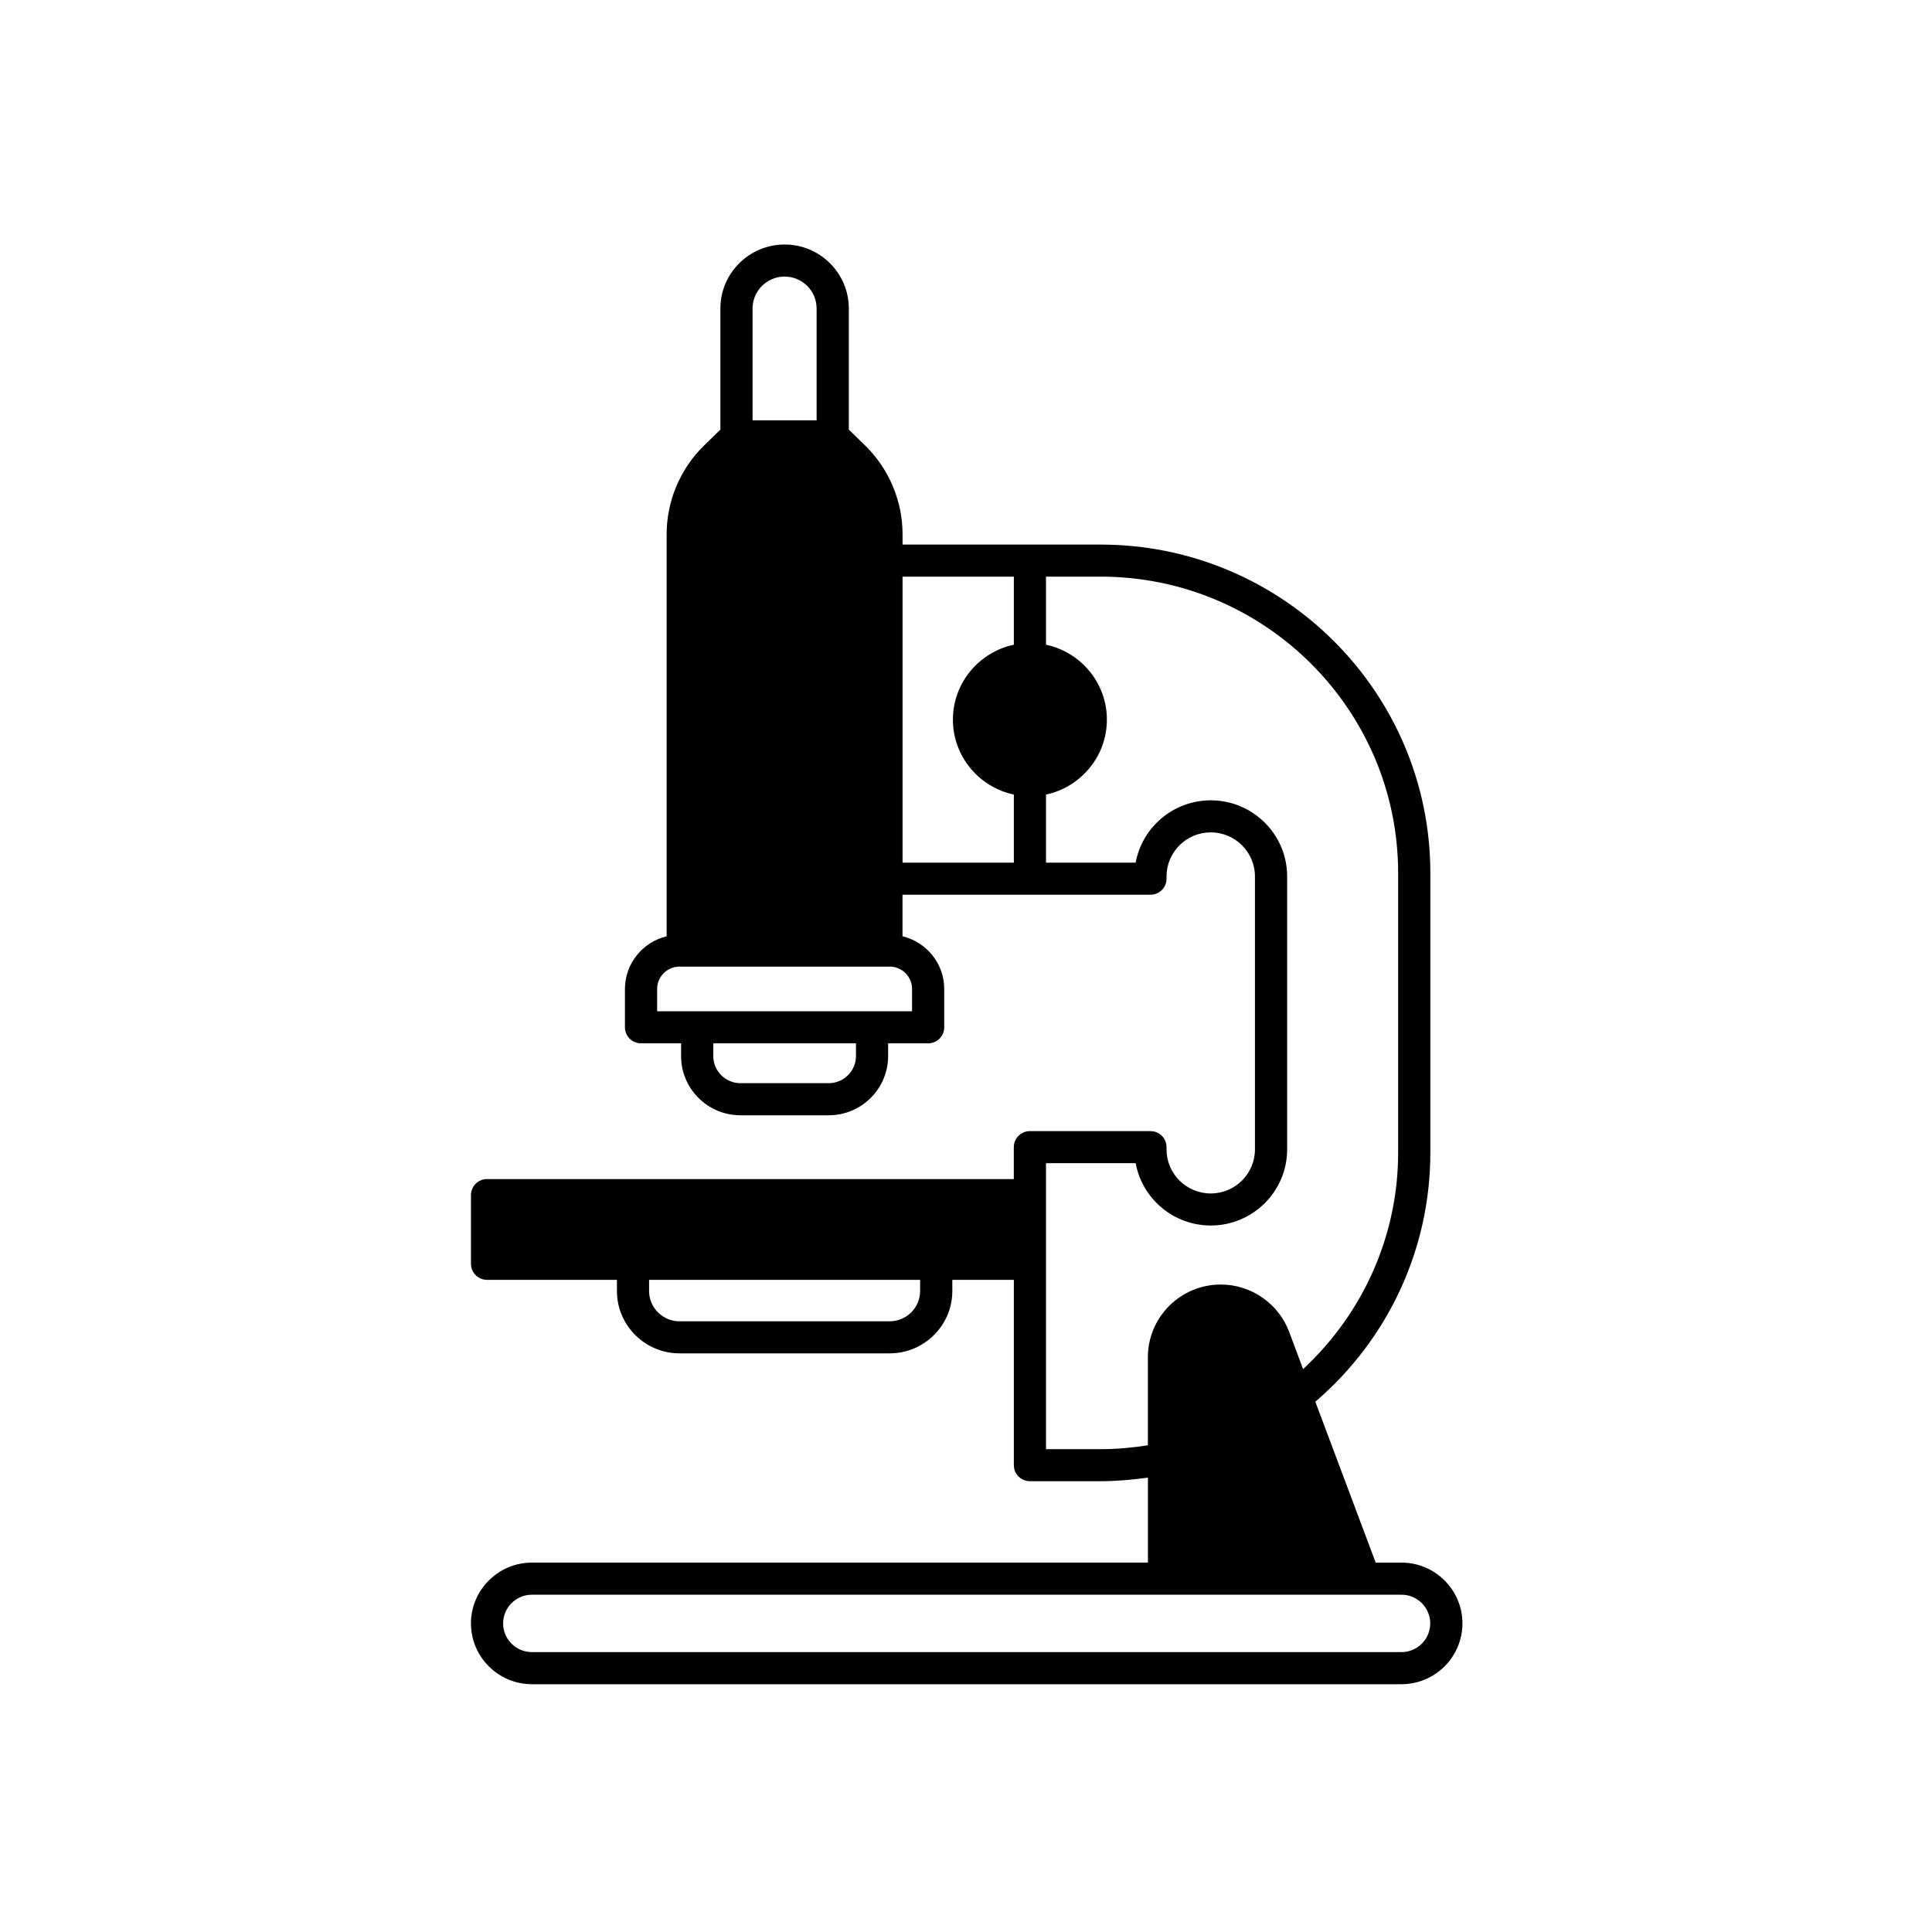 <svg xmlns="http://www.w3.org/2000/svg" xmlns:xlink="http://www.w3.org/1999/xlink" width="200" zoomAndPan="magnify" viewBox="0 0 150 150" height="200" preserveAspectRatio="xMidYMid meet" version="1.0"><defs><clipPath id="bf23c18182"><path d="M 36.43 18.996 L 113.68 18.996 L 113.68 130.746 L 36.43 130.746 Z M 36.43 18.996 " clip-rule="nonzero"/></clipPath></defs><g clip-path="url(#bf23c18182)"><path fill="#000000" d="M 108.805 121.324 L 106.809 121.324 L 102.121 108.828 C 107.797 103.969 111.051 96.941 111.051 89.5 L 111.051 67.785 C 111.051 53.723 99.566 42.281 85.453 42.281 L 70.074 42.281 L 70.074 41.469 C 70.074 38.898 69.016 36.387 67.168 34.59 L 65.902 33.355 L 65.902 23.953 C 65.902 21.211 63.664 18.984 60.918 18.984 C 58.168 18.984 55.93 21.211 55.93 23.953 L 55.93 33.355 L 54.664 34.59 C 52.816 36.387 51.758 38.898 51.758 41.469 L 51.758 72.691 C 49.906 73.141 48.52 74.801 48.52 76.781 L 48.52 79.762 C 48.52 80.449 49.078 81.004 49.77 81.004 L 52.879 81.004 L 52.879 81.996 C 52.879 84.527 54.945 86.59 57.488 86.59 L 64.34 86.59 C 66.883 86.59 68.953 84.527 68.953 81.996 L 68.953 81.004 L 72.059 81.004 C 72.75 81.004 73.309 80.449 73.309 79.762 L 73.309 76.781 C 73.309 74.801 71.926 73.141 70.07 72.691 L 70.07 69.465 L 89.32 69.465 C 90.012 69.465 90.57 68.91 90.57 68.223 L 90.57 68.043 C 90.57 66.16 92.109 64.625 94 64.625 C 95.895 64.625 97.434 66.16 97.434 68.043 L 97.434 89.242 C 97.434 91.129 95.895 92.66 94 92.66 C 92.109 92.66 90.57 91.129 90.57 89.242 L 90.57 89.066 C 90.57 88.375 90.012 87.82 89.32 87.82 L 79.961 87.82 C 79.27 87.82 78.711 88.375 78.711 89.066 L 78.711 91.543 L 37.816 91.543 C 37.125 91.543 36.566 92.098 36.566 92.789 L 36.566 98.125 C 36.566 98.812 37.125 99.367 37.816 99.367 L 47.898 99.367 L 47.898 100.234 C 47.898 102.902 50.078 105.074 52.762 105.074 L 69.074 105.074 C 71.754 105.074 73.938 102.902 73.938 100.234 L 73.938 99.367 L 78.715 99.367 L 78.715 113.758 C 78.715 114.445 79.273 115 79.965 115 L 85.453 115 C 86.684 115 87.91 114.891 89.125 114.719 L 89.125 121.32 L 41.301 121.32 C 38.691 121.32 36.566 123.438 36.566 126.039 C 36.566 128.645 38.691 130.762 41.301 130.762 L 108.805 130.762 C 111.418 130.762 113.543 128.645 113.543 126.039 C 113.543 123.438 111.418 121.32 108.805 121.32 Z M 58.43 23.949 C 58.43 22.582 59.547 21.473 60.918 21.473 C 62.285 21.473 63.402 22.586 63.402 23.949 L 63.402 32.633 L 58.43 32.633 Z M 66.457 81.992 C 66.457 83.156 65.508 84.098 64.344 84.098 L 57.492 84.098 C 56.324 84.098 55.379 83.152 55.379 81.992 L 55.379 81.004 L 66.457 81.004 Z M 70.812 76.781 L 70.812 78.516 L 51.02 78.516 L 51.02 76.781 C 51.02 75.824 51.801 75.047 52.758 75.047 L 69.074 75.047 C 70.031 75.047 70.812 75.824 70.812 76.781 Z M 70.074 44.77 L 78.715 44.77 L 78.715 50.055 C 76.016 50.629 73.984 53.016 73.984 55.871 C 73.984 58.727 76.016 61.117 78.715 61.691 L 78.715 66.977 L 70.074 66.977 Z M 71.438 100.234 C 71.438 101.531 70.375 102.586 69.074 102.586 L 52.758 102.586 C 51.457 102.586 50.395 101.531 50.395 100.234 L 50.395 99.367 L 71.438 99.367 Z M 85.453 112.512 L 81.211 112.512 L 81.211 90.309 L 88.172 90.309 C 88.676 93.059 91.102 95.148 94.004 95.148 C 97.273 95.148 99.934 92.496 99.934 89.242 L 99.934 68.043 C 99.934 64.785 97.273 62.137 94.004 62.137 C 91.102 62.137 88.676 64.227 88.172 66.977 L 81.211 66.977 L 81.211 61.691 C 83.906 61.117 85.938 58.727 85.938 55.871 C 85.938 53.016 83.906 50.629 81.211 50.055 L 81.211 44.77 L 85.453 44.77 C 98.191 44.77 108.551 55.094 108.551 67.785 L 108.551 89.5 C 108.551 95.898 105.859 101.941 101.172 106.297 L 100.086 103.398 C 99.266 101.203 97.133 99.73 94.781 99.73 C 91.66 99.73 89.121 102.262 89.121 105.371 L 89.121 112.211 C 87.914 112.402 86.684 112.512 85.453 112.512 Z M 108.805 128.27 L 41.301 128.27 C 40.066 128.27 39.062 127.27 39.062 126.039 C 39.062 124.812 40.066 123.812 41.301 123.812 L 108.805 123.812 C 110.039 123.812 111.043 124.812 111.043 126.039 C 111.043 127.27 110.039 128.27 108.805 128.27 Z M 108.805 128.27 " fill-opacity="1" fill-rule="nonzero"/></g></svg>